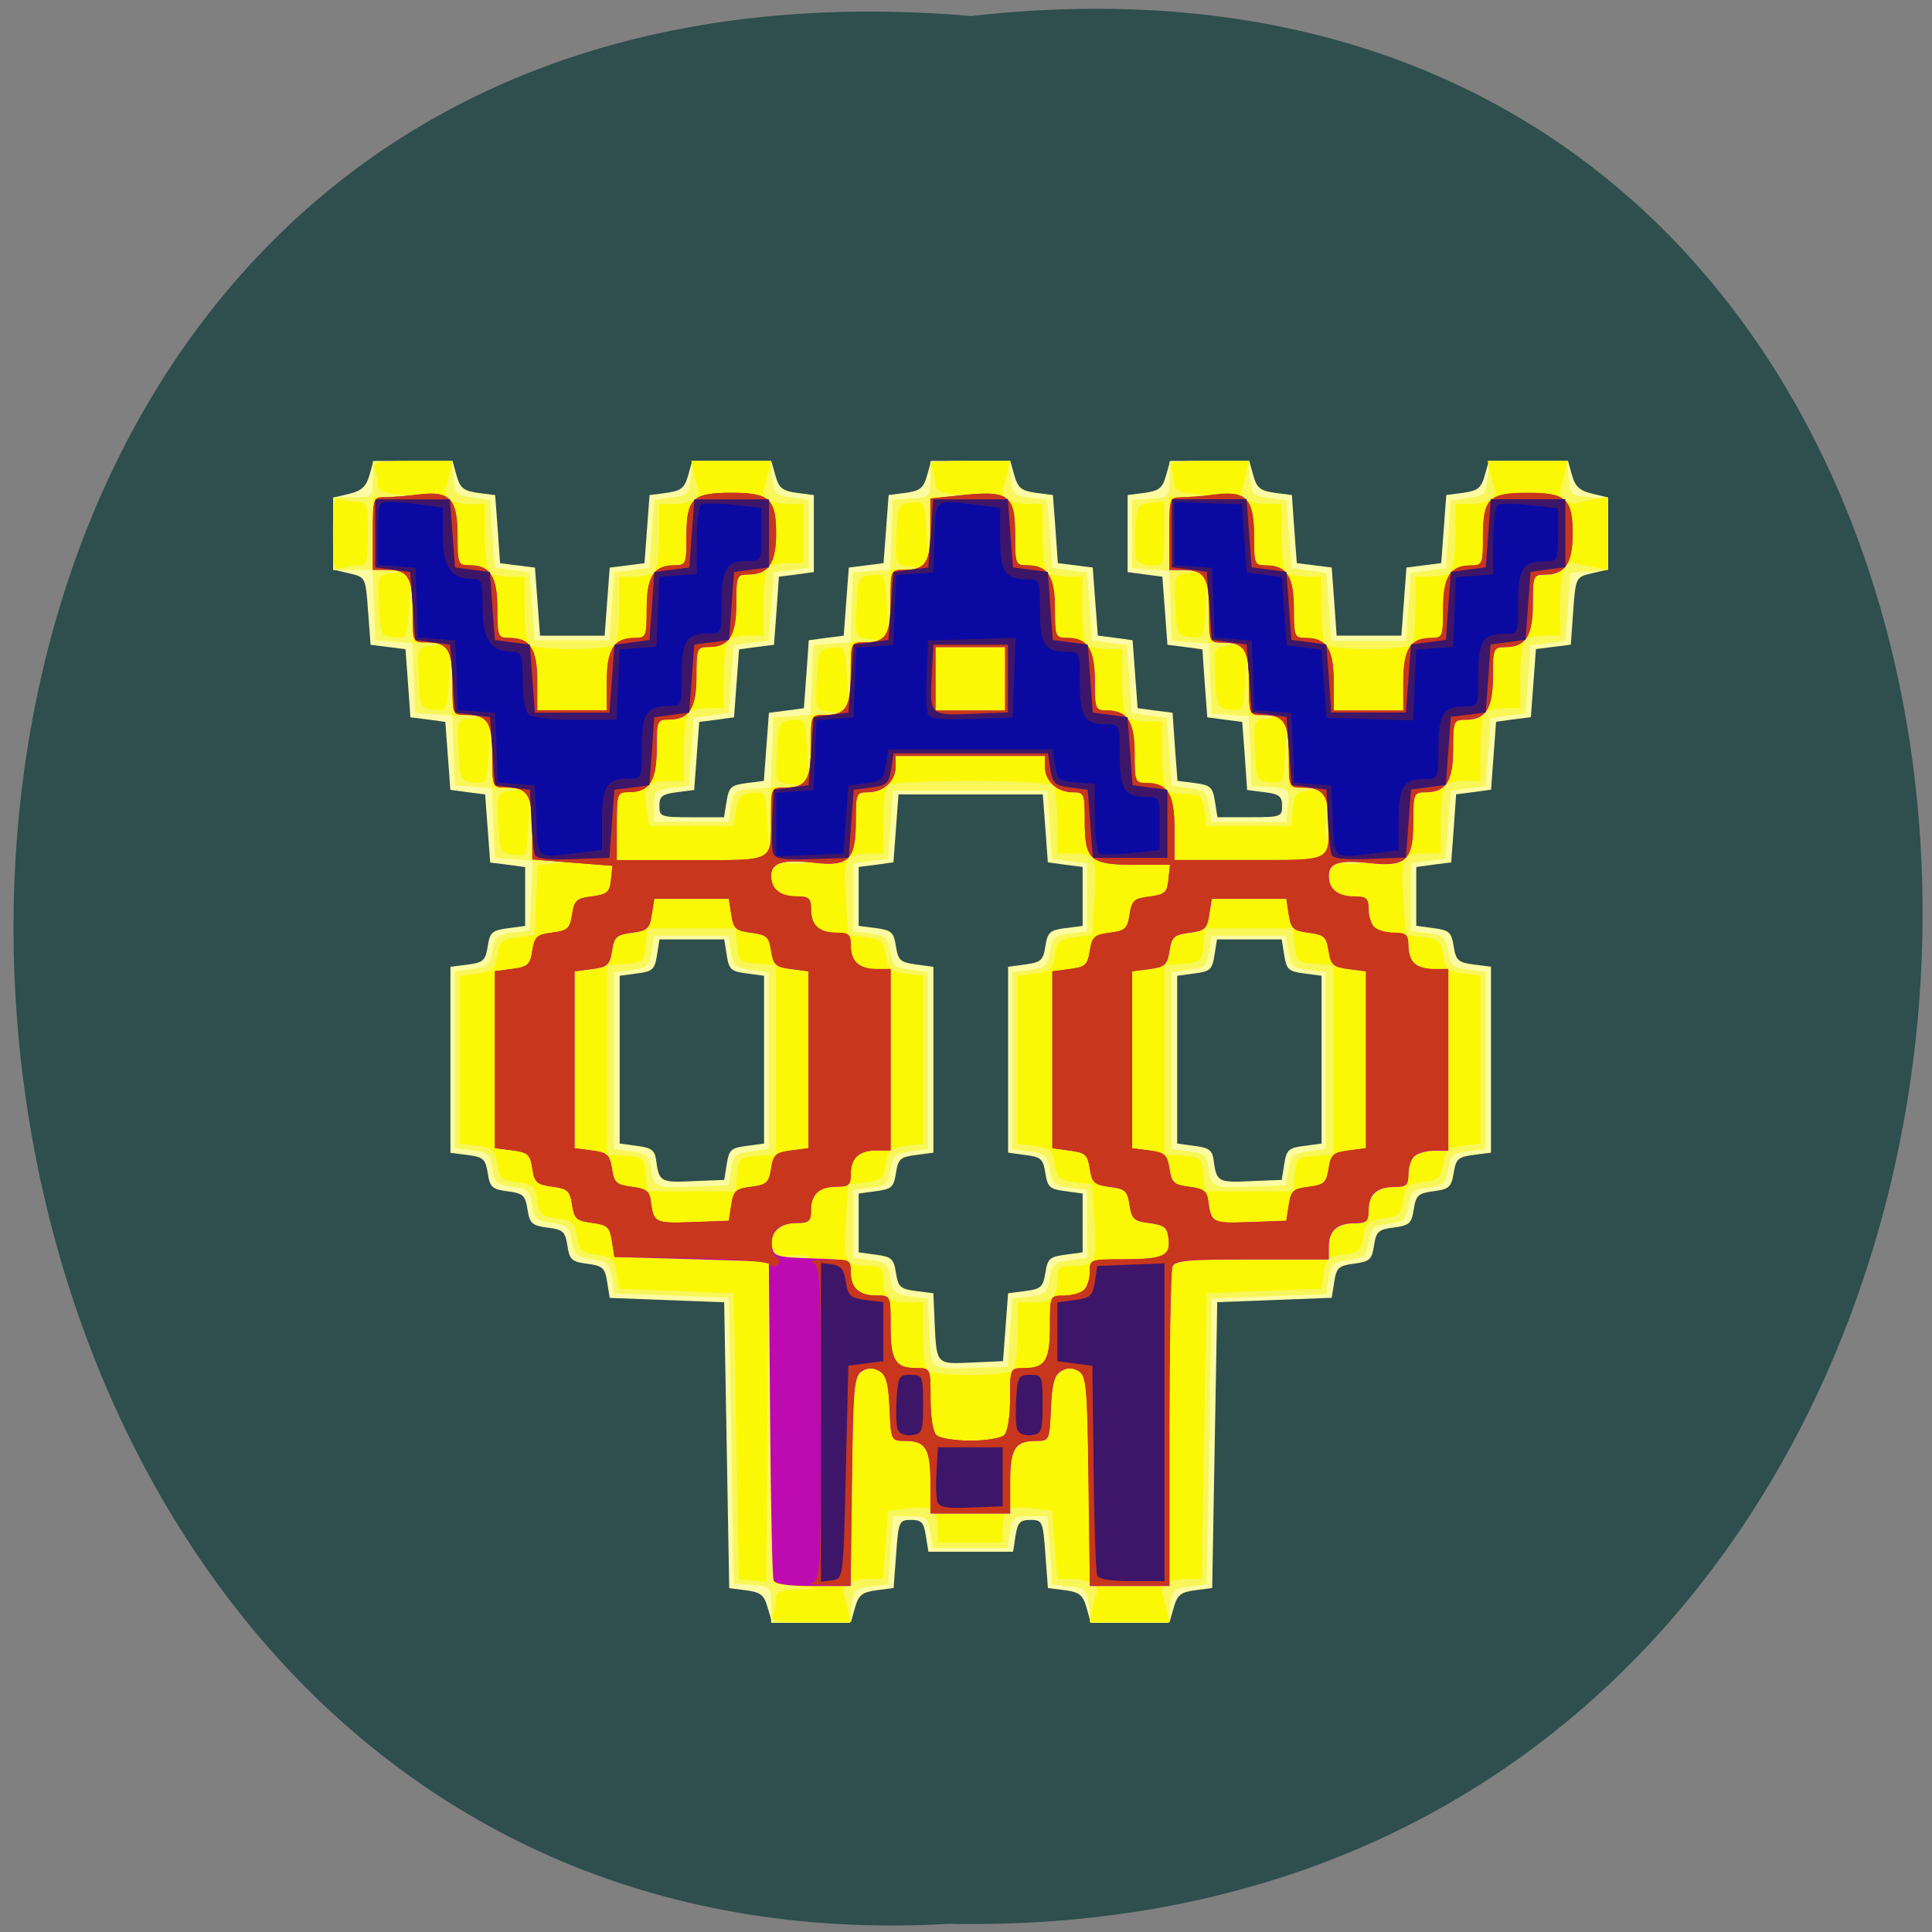 <svg xmlns="http://www.w3.org/2000/svg" viewBox="0 0 48 48"><rect x="0" y="0" width="48" height="48" fill="#808080" stroke="none"/><path d="m 24.13 0.398 c 31.828 -3.605 31.387 48.01 -0.566 47.4 c -29.715 1.703 -32.398 -50.21 0.566 -47.4" fill="#2f4e4e"/><path d="m 19.07 39.934 c -0.086 -0.305 -0.172 -0.375 -0.527 -0.422 l -0.426 -0.055 l -0.125 -7.102 l -2.844 -0.109 l -0.063 -0.395 c -0.055 -0.352 -0.109 -0.402 -0.496 -0.453 c -0.383 -0.051 -0.438 -0.098 -0.492 -0.449 c -0.055 -0.352 -0.109 -0.402 -0.496 -0.449 c -0.383 -0.051 -0.441 -0.102 -0.496 -0.453 c -0.055 -0.352 -0.109 -0.398 -0.492 -0.449 c -0.387 -0.051 -0.441 -0.102 -0.496 -0.453 c -0.055 -0.348 -0.109 -0.398 -0.496 -0.449 l -0.43 -0.055 v -4.621 l 0.43 -0.055 c 0.387 -0.051 0.441 -0.102 0.496 -0.453 c 0.055 -0.352 0.109 -0.398 0.496 -0.449 l 0.434 -0.059 v -1.461 l -0.434 -0.059 l -0.434 -0.055 l -0.063 -0.844 l -0.063 -0.848 l -0.434 -0.055 l -0.43 -0.059 l -0.125 -1.688 l -0.434 -0.059 l -0.434 -0.055 l -0.059 -0.844 l -0.063 -0.848 l -0.867 -0.109 l -0.063 -0.84 c -0.059 -0.836 -0.063 -0.84 -0.461 -0.934 l -0.402 -0.094 v -1.789 l 0.395 -0.094 c 0.305 -0.074 0.418 -0.176 0.5 -0.453 l 0.102 -0.363 h 1.965 l 0.102 0.367 c 0.086 0.309 0.176 0.375 0.531 0.426 l 0.426 0.055 l 0.063 0.844 l 0.059 0.848 l 0.867 0.109 l 0.063 0.848 l 0.063 0.844 h 1.605 l 0.063 -0.844 l 0.063 -0.848 l 0.434 -0.055 l 0.43 -0.055 l 0.063 -0.848 l 0.063 -0.844 l 0.426 -0.055 c 0.355 -0.051 0.441 -0.117 0.531 -0.426 l 0.102 -0.367 h 1.965 l 0.105 0.367 c 0.086 0.309 0.172 0.375 0.527 0.426 l 0.426 0.055 v 1.914 l -0.434 0.059 l -0.434 0.055 l -0.059 0.844 l -0.063 0.848 l -0.434 0.055 l -0.434 0.059 l -0.125 1.688 l -0.43 0.059 l -0.434 0.055 l -0.063 0.844 l -0.063 0.848 l -0.434 0.055 c -0.363 0.047 -0.43 0.102 -0.43 0.336 c 0 0.273 0.027 0.285 0.801 0.285 h 0.805 l 0.063 -0.395 c 0.055 -0.352 0.109 -0.402 0.496 -0.453 l 0.43 -0.055 l 0.063 -0.844 l 0.063 -0.848 l 0.434 -0.055 l 0.434 -0.059 l 0.063 -0.844 l 0.059 -0.844 l 0.434 -0.059 l 0.434 -0.055 l 0.063 -0.844 l 0.063 -0.848 l 0.43 -0.055 l 0.434 -0.055 l 0.063 -0.848 l 0.063 -0.844 l 0.426 -0.055 c 0.355 -0.051 0.441 -0.117 0.527 -0.426 l 0.105 -0.367 h 1.965 l 0.102 0.367 c 0.09 0.309 0.176 0.375 0.531 0.426 l 0.426 0.055 l 0.063 0.844 l 0.059 0.848 l 0.867 0.109 l 0.063 0.848 l 0.063 0.844 l 0.434 0.055 l 0.43 0.059 l 0.125 1.688 l 0.434 0.059 l 0.434 0.055 l 0.059 0.848 l 0.063 0.844 l 0.434 0.055 c 0.387 0.051 0.441 0.102 0.496 0.453 l 0.063 0.395 h 0.801 c 0.777 0 0.805 -0.012 0.805 -0.285 c 0 -0.234 -0.07 -0.289 -0.434 -0.336 l -0.434 -0.055 l -0.059 -0.848 l -0.063 -0.844 l -0.434 -0.055 l -0.434 -0.059 l -0.063 -0.844 l -0.059 -0.844 l -0.434 -0.059 l -0.434 -0.055 l -0.063 -0.848 l -0.063 -0.844 l -0.434 -0.055 l -0.43 -0.059 v -1.914 l 0.426 -0.055 c 0.355 -0.051 0.441 -0.117 0.527 -0.426 l 0.105 -0.367 h 1.965 l 0.102 0.367 c 0.086 0.309 0.176 0.375 0.531 0.426 l 0.426 0.055 l 0.059 0.844 l 0.063 0.848 l 0.867 0.109 l 0.063 0.848 l 0.059 0.844 h 1.609 l 0.063 -0.844 l 0.063 -0.848 l 0.43 -0.055 l 0.434 -0.055 l 0.063 -0.848 l 0.063 -0.844 l 0.426 -0.055 c 0.355 -0.051 0.441 -0.117 0.527 -0.426 l 0.105 -0.367 h 1.965 l 0.102 0.363 c 0.078 0.277 0.195 0.379 0.5 0.453 l 0.395 0.094 v 1.789 l -0.402 0.094 c -0.398 0.094 -0.402 0.098 -0.465 0.934 l -0.059 0.84 l -0.867 0.109 l -0.063 0.848 l -0.063 0.844 l -0.434 0.055 l -0.43 0.059 l -0.125 1.688 l -0.434 0.059 l -0.434 0.055 l -0.059 0.848 l -0.063 0.844 l -0.434 0.055 l -0.434 0.059 v 1.461 l 0.434 0.059 c 0.383 0.051 0.438 0.098 0.496 0.449 c 0.055 0.352 0.109 0.402 0.492 0.453 l 0.434 0.055 v 4.621 l -0.434 0.055 c -0.383 0.051 -0.438 0.102 -0.492 0.449 c -0.059 0.352 -0.113 0.402 -0.496 0.453 c -0.387 0.051 -0.441 0.098 -0.496 0.449 c -0.055 0.352 -0.109 0.402 -0.492 0.453 c -0.387 0.047 -0.441 0.098 -0.496 0.449 c -0.055 0.352 -0.109 0.398 -0.496 0.449 c -0.383 0.051 -0.438 0.102 -0.492 0.453 l -0.063 0.395 l -2.844 0.109 l -0.125 7.102 l -0.426 0.055 c -0.355 0.047 -0.441 0.117 -0.527 0.422 l -0.105 0.367 h -1.965 l -0.102 -0.367 c -0.09 -0.305 -0.176 -0.375 -0.531 -0.422 l -0.426 -0.055 l -0.063 -0.848 c -0.059 -0.809 -0.074 -0.844 -0.371 -0.844 c -0.258 0 -0.316 0.063 -0.371 0.395 l -0.059 0.395 h -2.105 l -0.063 -0.395 c -0.051 -0.332 -0.109 -0.395 -0.367 -0.395 c -0.297 0 -0.313 0.035 -0.371 0.844 l -0.063 0.848 l -0.426 0.055 c -0.355 0.047 -0.441 0.117 -0.531 0.422 l -0.102 0.367 h -1.965 m 5.805 -7.324 l 0.063 -0.844 l 0.43 -0.055 c 0.387 -0.051 0.441 -0.102 0.496 -0.453 c 0.055 -0.352 0.109 -0.398 0.496 -0.449 l 0.43 -0.059 v -1.461 l -0.43 -0.059 c -0.387 -0.051 -0.441 -0.098 -0.496 -0.449 c -0.055 -0.352 -0.109 -0.402 -0.496 -0.449 l -0.43 -0.059 v -4.617 l 0.43 -0.059 c 0.387 -0.051 0.441 -0.102 0.496 -0.449 c 0.055 -0.352 0.109 -0.402 0.496 -0.453 l 0.43 -0.055 v -1.465 l -0.43 -0.055 l -0.434 -0.059 l -0.125 -1.688 h -3.586 l -0.125 1.688 l -0.434 0.059 l -0.43 0.055 v 1.465 l 0.43 0.055 c 0.387 0.051 0.441 0.102 0.496 0.453 c 0.055 0.348 0.109 0.398 0.496 0.449 l 0.434 0.059 v 4.617 l -0.434 0.059 c -0.387 0.047 -0.441 0.098 -0.496 0.449 c -0.055 0.352 -0.109 0.398 -0.496 0.449 l -0.43 0.059 v 1.461 l 0.43 0.059 c 0.387 0.051 0.441 0.098 0.496 0.449 c 0.055 0.352 0.109 0.402 0.496 0.453 l 0.434 0.055 l 0.031 0.73 c 0.051 1.051 0.031 1.031 0.922 0.992 l 0.777 -0.035 m -6.863 -4.898 c 0.055 -0.352 0.109 -0.402 0.492 -0.449 l 0.434 -0.059 v -4.168 l -0.434 -0.059 c -0.383 -0.047 -0.438 -0.098 -0.492 -0.449 l -0.063 -0.395 h -1.609 l -0.063 0.395 c -0.055 0.352 -0.109 0.402 -0.492 0.449 l -0.434 0.059 v 4.168 l 0.434 0.059 c 0.348 0.043 0.438 0.109 0.469 0.336 c 0.074 0.559 0.105 0.578 0.922 0.539 l 0.773 -0.031 m 13.914 -0.395 c 0.055 -0.352 0.109 -0.402 0.492 -0.449 l 0.434 -0.059 v -4.168 l -0.434 -0.059 c -0.383 -0.047 -0.438 -0.098 -0.492 -0.449 l -0.063 -0.395 h -1.609 l -0.063 0.395 c -0.055 0.352 -0.109 0.402 -0.492 0.449 l -0.434 0.059 v 4.168 l 0.434 0.059 c 0.348 0.043 0.438 0.109 0.469 0.336 c 0.074 0.559 0.105 0.578 0.922 0.539 l 0.773 -0.031" fill="#fcfba3"/><path d="m 19.16 39.855 c 0 -0.43 -0.016 -0.445 -0.465 -0.477 l -0.465 -0.035 l -0.059 -3.551 l -0.063 -3.551 l -2.844 -0.109 l -0.063 -0.395 c -0.055 -0.352 -0.109 -0.402 -0.496 -0.453 c -0.383 -0.051 -0.441 -0.098 -0.496 -0.449 c -0.055 -0.352 -0.109 -0.402 -0.492 -0.449 c -0.387 -0.051 -0.441 -0.102 -0.496 -0.453 c -0.055 -0.352 -0.109 -0.398 -0.496 -0.449 c -0.383 -0.051 -0.438 -0.102 -0.492 -0.453 c -0.055 -0.348 -0.109 -0.398 -0.496 -0.449 l -0.434 -0.055 v -4.395 l 0.434 -0.059 c 0.387 -0.051 0.441 -0.098 0.496 -0.449 c 0.055 -0.352 0.109 -0.402 0.492 -0.453 l 0.434 -0.055 l 0.039 -0.867 l 0.035 -0.863 l -0.938 -0.07 l -0.039 -0.867 l -0.035 -0.867 l -0.457 -0.035 l -0.461 -0.035 l -0.07 -1.734 l -0.457 -0.035 l -0.461 -0.031 l -0.07 -1.734 l -0.461 -0.035 l -0.457 -0.035 l -0.035 -0.875 l -0.039 -0.871 h -0.977 v -1.805 h 0.492 c 0.496 0 0.496 0 0.496 -0.449 v -0.449 h 1.965 l 0.039 0.422 c 0.035 0.387 0.07 0.426 0.469 0.477 l 0.434 0.059 l 0.125 1.688 l 0.43 0.059 l 0.434 0.055 l 0.063 0.848 l 0.063 0.844 h 1.855 l 0.063 -0.844 l 0.063 -0.848 l 0.43 -0.055 l 0.434 -0.059 l 0.125 -1.688 l 0.434 -0.059 c 0.395 -0.051 0.434 -0.09 0.469 -0.477 l 0.039 -0.422 h 1.949 l 0.039 0.422 c 0.035 0.387 0.074 0.426 0.469 0.477 l 0.434 0.059 v 1.688 l -0.434 0.059 l -0.43 0.055 l -0.063 0.848 l -0.063 0.844 l -0.434 0.055 l -0.434 0.059 l -0.063 0.844 l -0.059 0.844 l -0.434 0.059 l -0.434 0.055 l -0.063 0.844 l -0.063 0.848 l -0.43 0.055 c -0.402 0.051 -0.434 0.086 -0.434 0.449 v 0.395 h 1.855 l 0.059 -0.395 c 0.059 -0.359 0.102 -0.395 0.523 -0.426 l 0.457 -0.035 l 0.035 -0.867 l 0.039 -0.867 l 0.914 -0.07 l 0.039 -0.867 l 0.035 -0.867 l 0.457 -0.031 l 0.461 -0.035 l 0.07 -1.734 l 0.461 -0.035 l 0.457 -0.035 l 0.07 -1.734 l 0.465 -0.035 c 0.453 -0.031 0.465 -0.047 0.465 -0.477 v -0.445 h 1.965 l 0.035 0.422 c 0.035 0.391 0.074 0.43 0.473 0.48 l 0.434 0.055 l 0.063 0.848 l 0.059 0.844 l 0.434 0.055 l 0.434 0.059 l 0.125 1.688 l 0.434 0.059 l 0.43 0.055 l 0.063 0.848 l 0.063 0.844 l 0.434 0.055 l 0.434 0.059 l 0.059 0.844 l 0.063 0.844 l 0.434 0.059 c 0.387 0.051 0.441 0.098 0.496 0.449 l 0.063 0.395 h 1.852 l 0.039 -0.414 c 0.039 -0.406 0.027 -0.418 -0.434 -0.453 l -0.469 -0.035 l -0.035 -0.867 l -0.039 -0.863 l -0.914 -0.07 l -0.039 -0.867 l -0.035 -0.867 l -0.457 -0.035 l -0.461 -0.035 l -0.07 -1.734 l -0.461 -0.031 l -0.457 -0.035 v -1.691 l 0.465 -0.035 c 0.449 -0.035 0.461 -0.047 0.461 -0.477 v -0.445 h 1.965 l 0.039 0.422 c 0.035 0.391 0.074 0.426 0.473 0.48 l 0.43 0.055 l 0.063 0.844 l 0.063 0.848 l 0.434 0.055 l 0.434 0.059 l 0.063 0.844 l 0.059 0.844 h 1.855 l 0.125 -1.688 l 0.434 -0.059 l 0.434 -0.055 l 0.059 -0.848 l 0.063 -0.844 l 0.434 -0.055 c 0.398 -0.055 0.438 -0.09 0.473 -0.48 l 0.035 -0.422 h 1.949 l 0.039 0.422 c 0.035 0.398 0.063 0.426 0.504 0.457 l 0.461 0.035 v 1.777 l -0.461 0.035 l -0.465 0.035 l -0.125 1.688 l -0.43 0.059 l -0.434 0.055 l -0.063 0.844 l -0.063 0.848 l -0.434 0.055 l -0.434 0.059 l -0.059 0.844 l -0.063 0.844 l -0.434 0.059 l -0.434 0.055 l -0.063 0.844 l -0.063 0.848 l -0.43 0.055 l -0.434 0.055 v 1.691 l 0.434 0.055 c 0.383 0.051 0.438 0.102 0.492 0.453 c 0.055 0.352 0.109 0.398 0.496 0.449 l 0.434 0.059 v 4.395 l -0.434 0.055 c -0.387 0.051 -0.441 0.102 -0.496 0.449 c -0.055 0.352 -0.109 0.402 -0.492 0.453 c -0.387 0.051 -0.441 0.098 -0.496 0.449 c -0.055 0.352 -0.109 0.402 -0.496 0.449 c -0.383 0.051 -0.438 0.102 -0.492 0.453 c -0.055 0.352 -0.109 0.398 -0.496 0.449 c -0.383 0.051 -0.438 0.102 -0.496 0.453 l -0.059 0.395 l -1.422 0.055 l -1.426 0.055 l -0.059 3.551 l -0.063 3.551 l -0.434 0.055 c -0.398 0.051 -0.438 0.09 -0.473 0.48 l -0.035 0.422 h -1.949 l -0.039 -0.422 c -0.035 -0.391 -0.074 -0.43 -0.473 -0.48 l -0.434 -0.055 l -0.059 -0.848 l -0.063 -0.844 h -0.434 c -0.398 0 -0.438 0.031 -0.496 0.395 l -0.059 0.395 h -1.855 l -0.063 -0.395 c -0.059 -0.363 -0.094 -0.395 -0.496 -0.395 h -0.434 l -0.059 0.844 l -0.063 0.848 l -0.434 0.055 c -0.398 0.051 -0.438 0.09 -0.473 0.48 l -0.039 0.422 h -1.961 v -0.445 m 5.934 -6.762 l 0.063 -0.848 l 0.434 -0.055 c 0.383 -0.051 0.438 -0.102 0.496 -0.449 c 0.055 -0.352 0.109 -0.402 0.492 -0.453 l 0.434 -0.055 v -1.691 l -0.434 -0.055 c -0.383 -0.051 -0.438 -0.102 -0.492 -0.453 c -0.059 -0.348 -0.113 -0.398 -0.496 -0.449 l -0.434 -0.055 v -4.395 l 0.434 -0.059 c 0.383 -0.051 0.438 -0.098 0.496 -0.449 c 0.055 -0.352 0.109 -0.402 0.492 -0.453 l 0.434 -0.055 v -1.691 l -0.867 -0.109 l -0.059 -0.848 l -0.063 -0.844 h -3.836 l -0.059 0.844 l -0.063 0.848 l -0.867 0.109 v 1.691 l 0.434 0.055 c 0.387 0.051 0.441 0.102 0.496 0.453 c 0.055 0.352 0.109 0.398 0.492 0.449 l 0.434 0.059 v 4.395 l -0.434 0.055 c -0.383 0.051 -0.438 0.102 -0.492 0.449 c -0.055 0.352 -0.109 0.402 -0.496 0.453 l -0.434 0.055 v 1.691 l 0.434 0.055 c 0.387 0.051 0.441 0.102 0.496 0.453 c 0.055 0.348 0.109 0.398 0.492 0.449 l 0.434 0.055 l 0.035 0.734 c 0.047 1.059 0.016 1.027 1.047 0.988 l 0.898 -0.031 m -6.867 -4.902 c 0.055 -0.348 0.109 -0.398 0.496 -0.449 l 0.434 -0.059 v -4.391 l -0.434 -0.059 c -0.387 -0.051 -0.441 -0.102 -0.496 -0.449 l -0.063 -0.395 h -1.852 l -0.063 0.395 c -0.055 0.348 -0.109 0.398 -0.496 0.449 l -0.434 0.059 v 4.391 l 0.434 0.059 c 0.348 0.047 0.441 0.109 0.469 0.336 c 0.074 0.566 0.098 0.578 1.043 0.543 l 0.898 -0.035 m 13.914 -0.395 c 0.055 -0.348 0.109 -0.398 0.496 -0.449 l 0.434 -0.059 v -4.391 l -0.434 -0.059 c -0.387 -0.051 -0.441 -0.102 -0.496 -0.449 l -0.063 -0.395 h -1.852 l -0.063 0.395 c -0.055 0.348 -0.109 0.398 -0.496 0.449 l -0.434 0.059 v 4.391 l 0.434 0.059 c 0.348 0.047 0.441 0.109 0.469 0.336 c 0.074 0.566 0.098 0.578 1.043 0.543 l 0.898 -0.035" fill="#f9f659"/><path d="m 19.211 40.12 c 0.043 -0.098 0.074 -0.273 0.074 -0.395 c 0 -0.176 0.098 -0.219 0.527 -0.234 l 0.523 -0.016 l -0.555 -0.066 l -0.559 -0.066 l -0.063 -4 l -0.063 -4 l -0.031 3.98 l -0.027 3.98 l -0.34 -0.035 l -0.34 -0.039 l -0.063 -3.547 l -0.063 -3.551 l -1.422 -0.055 l -1.422 -0.059 l -0.063 -0.391 c -0.055 -0.352 -0.109 -0.402 -0.492 -0.453 c -0.387 -0.051 -0.441 -0.102 -0.496 -0.449 c -0.055 -0.352 -0.109 -0.402 -0.496 -0.453 c -0.383 -0.047 -0.438 -0.098 -0.492 -0.449 c -0.055 -0.352 -0.113 -0.402 -0.496 -0.449 c -0.387 -0.051 -0.441 -0.102 -0.496 -0.453 c -0.055 -0.348 -0.109 -0.398 -0.492 -0.449 l -0.434 -0.059 v -4.168 l 0.434 -0.055 c 0.383 -0.051 0.438 -0.102 0.492 -0.453 c 0.055 -0.348 0.109 -0.398 0.496 -0.449 l 0.434 -0.055 l 0.07 -1.734 l 0.398 -0.043 c 0.383 -0.047 0.383 -0.047 -0.066 -0.066 l -0.465 -0.016 l -0.047 -1.633 l -0.047 0.766 c -0.043 0.758 -0.047 0.766 -0.375 0.73 c -0.324 -0.031 -0.336 -0.063 -0.371 -0.785 c -0.035 -0.75 -0.035 -0.754 0.309 -0.801 c 0.328 -0.047 0.324 -0.047 -0.055 -0.066 l -0.402 -0.016 l -0.027 -0.816 l -0.023 -0.816 l -0.043 0.766 c -0.043 0.762 -0.047 0.77 -0.379 0.734 c -0.32 -0.035 -0.336 -0.063 -0.367 -0.789 c -0.039 -0.746 -0.035 -0.754 0.309 -0.801 c 0.328 -0.043 0.324 -0.047 -0.059 -0.063 l -0.402 -0.016 l -0.023 -0.816 l -0.023 -0.82 l -0.043 0.77 c -0.043 0.758 -0.047 0.766 -0.379 0.73 c -0.32 -0.031 -0.336 -0.063 -0.371 -0.785 c -0.035 -0.75 -0.031 -0.754 0.309 -0.801 c 0.328 -0.047 0.328 -0.051 -0.055 -0.066 l -0.402 -0.016 l -0.047 -1.633 l -0.047 0.766 c -0.043 0.762 -0.047 0.77 -0.375 0.734 c -0.324 -0.035 -0.336 -0.063 -0.371 -0.789 c -0.035 -0.746 -0.035 -0.754 0.309 -0.801 c 0.328 -0.043 0.324 -0.047 -0.055 -0.063 l -0.402 -0.02 v -1.801 l 0.523 -0.02 l 0.527 -0.02 l -0.465 -0.043 c -0.352 -0.035 -0.465 -0.094 -0.465 -0.254 c 0 -0.113 -0.031 -0.289 -0.074 -0.387 c -0.063 -0.152 0.066 -0.18 0.93 -0.18 h 1 l -0.074 0.313 c -0.039 0.168 -0.09 0.359 -0.109 0.422 c -0.059 0.184 0.219 0.336 0.613 0.336 h 0.371 v 0.805 c 0 0.441 0.055 0.848 0.125 0.902 c 0.066 0.051 0.289 0.098 0.492 0.098 h 0.371 v 0.789 c 0 0.434 0.051 0.84 0.109 0.898 c 0.059 0.063 0.539 0.113 1.066 0.113 c 0.527 0 1.01 -0.051 1.066 -0.113 c 0.059 -0.059 0.109 -0.465 0.109 -0.898 v -0.789 h 0.371 c 0.203 0 0.426 -0.047 0.492 -0.098 c 0.07 -0.055 0.125 -0.461 0.125 -0.902 v -0.805 h 0.371 c 0.395 0 0.672 -0.152 0.613 -0.336 c -0.02 -0.063 -0.07 -0.254 -0.109 -0.422 l -0.074 -0.313 h 1.988 l -0.078 0.313 c -0.039 0.168 -0.09 0.359 -0.109 0.422 c -0.059 0.184 0.219 0.336 0.613 0.336 h 0.371 v 1.465 h -0.371 c -0.203 0 -0.426 0.043 -0.492 0.098 c -0.07 0.055 -0.125 0.461 -0.125 0.902 v 0.801 h -0.371 c -0.203 0 -0.426 0.047 -0.496 0.102 c -0.066 0.055 -0.121 0.457 -0.121 0.898 v 0.805 h -0.371 c -0.207 0 -0.43 0.043 -0.496 0.098 c -0.066 0.055 -0.125 0.461 -0.125 0.902 v 0.805 h -0.371 c -0.523 0 -0.637 0.137 -0.563 0.664 l 0.07 0.461 h 2.102 l 0.063 -0.395 c 0.051 -0.328 0.117 -0.398 0.395 -0.43 c 0.332 -0.035 0.336 -0.027 0.379 0.73 l 0.043 0.77 l 0.047 -1.633 l 0.402 -0.02 c 0.383 -0.016 0.387 -0.02 0.059 -0.063 c -0.344 -0.047 -0.348 -0.055 -0.309 -0.801 c 0.035 -0.723 0.047 -0.754 0.371 -0.789 c 0.328 -0.031 0.332 -0.023 0.375 0.734 l 0.043 0.766 l 0.027 -0.816 l 0.023 -0.816 l 0.402 -0.016 c 0.379 -0.016 0.383 -0.02 0.055 -0.066 c -0.344 -0.047 -0.344 -0.051 -0.309 -0.797 c 0.035 -0.727 0.047 -0.754 0.371 -0.789 c 0.332 -0.035 0.336 -0.027 0.379 0.73 l 0.043 0.77 l 0.047 -1.633 l 0.402 -0.02 c 0.383 -0.016 0.387 -0.02 0.055 -0.063 c -0.34 -0.047 -0.344 -0.055 -0.309 -0.801 c 0.035 -0.723 0.051 -0.754 0.371 -0.789 c 0.332 -0.035 0.336 -0.027 0.379 0.734 l 0.043 0.766 l 0.047 -1.633 l 0.402 -0.016 c 0.383 -0.016 0.387 -0.02 0.059 -0.066 c -0.344 -0.047 -0.348 -0.051 -0.309 -0.801 c 0.035 -0.723 0.047 -0.754 0.367 -0.785 c 0.332 -0.035 0.336 -0.027 0.379 0.73 l 0.043 0.77 l 0.027 -0.816 l 0.023 -0.82 l 0.461 -0.016 c 0.457 -0.02 0.461 -0.02 0.063 -0.063 c -0.289 -0.035 -0.402 -0.105 -0.402 -0.258 c 0 -0.113 -0.031 -0.289 -0.074 -0.387 c -0.063 -0.152 0.066 -0.176 0.93 -0.176 h 1.01 l -0.078 0.309 c -0.039 0.172 -0.09 0.359 -0.109 0.422 c -0.059 0.188 0.219 0.34 0.613 0.34 h 0.371 v 0.801 c 0 0.441 0.055 0.848 0.125 0.902 c 0.066 0.055 0.289 0.098 0.492 0.098 h 0.371 v 0.805 c 0 0.441 0.059 0.848 0.125 0.902 c 0.066 0.051 0.289 0.098 0.496 0.098 h 0.371 v 0.801 c 0 0.441 0.055 0.848 0.121 0.902 c 0.07 0.055 0.293 0.098 0.496 0.098 h 0.371 v 0.805 c 0 0.441 0.055 0.848 0.125 0.902 c 0.066 0.051 0.289 0.098 0.492 0.098 c 0.332 0 0.379 0.043 0.434 0.395 l 0.063 0.395 h 2.102 l 0.039 -0.418 c 0.031 -0.352 0.086 -0.422 0.371 -0.461 c 0.301 -0.043 0.293 -0.047 -0.07 -0.063 l -0.402 -0.016 l -0.023 -0.82 l -0.023 -0.816 l -0.043 0.77 c -0.043 0.758 -0.047 0.766 -0.379 0.73 c -0.32 -0.031 -0.336 -0.063 -0.371 -0.785 c -0.035 -0.75 -0.035 -0.754 0.309 -0.801 c 0.328 -0.047 0.328 -0.051 -0.055 -0.066 l -0.402 -0.016 l -0.047 -1.633 l -0.047 0.766 c -0.043 0.762 -0.047 0.77 -0.375 0.734 c -0.324 -0.035 -0.336 -0.066 -0.371 -0.789 c -0.035 -0.746 -0.035 -0.754 0.309 -0.801 c 0.328 -0.043 0.324 -0.047 -0.059 -0.063 l -0.398 -0.02 l -0.027 -0.816 l -0.023 -0.816 l -0.043 0.77 c -0.043 0.758 -0.047 0.766 -0.379 0.73 c -0.32 -0.035 -0.336 -0.063 -0.371 -0.789 c -0.035 -0.746 -0.031 -0.75 0.313 -0.797 c 0.328 -0.047 0.324 -0.051 -0.059 -0.066 l -0.402 -0.016 v -1.805 l 0.527 -0.016 l 0.523 -0.02 l -0.461 -0.047 c -0.352 -0.031 -0.465 -0.094 -0.465 -0.254 c 0 -0.113 -0.035 -0.289 -0.074 -0.387 c -0.066 -0.152 0.063 -0.176 0.93 -0.176 h 1 l -0.074 0.309 c -0.043 0.172 -0.09 0.359 -0.109 0.422 c -0.059 0.188 0.215 0.34 0.613 0.34 h 0.371 v 0.801 c 0 0.441 0.055 0.848 0.121 0.902 c 0.07 0.055 0.293 0.098 0.496 0.098 h 0.371 v 0.789 c 0 0.434 0.047 0.84 0.109 0.902 c 0.059 0.063 0.539 0.113 1.066 0.113 c 0.523 0 1 -0.051 1.066 -0.113 c 0.059 -0.063 0.105 -0.469 0.105 -0.902 v -0.789 h 0.371 c 0.207 0 0.43 -0.043 0.496 -0.098 c 0.066 -0.055 0.125 -0.461 0.125 -0.902 v -0.801 h 0.371 c 0.395 0 0.672 -0.152 0.613 -0.34 c -0.02 -0.063 -0.07 -0.25 -0.113 -0.422 l -0.074 -0.309 h 1.977 l -0.074 0.367 c -0.043 0.199 -0.094 0.383 -0.113 0.406 c -0.07 0.074 0.254 0.324 0.379 0.293 c 0.07 -0.02 0.277 -0.066 0.465 -0.102 l 0.34 -0.07 v 1.813 l -0.34 -0.066 c -0.188 -0.039 -0.395 -0.082 -0.465 -0.102 c -0.254 -0.066 -0.367 0.242 -0.367 1.01 v 0.789 h -0.371 c -0.207 0 -0.43 0.047 -0.496 0.098 c -0.066 0.055 -0.125 0.461 -0.125 0.902 v 0.805 h -0.371 c -0.203 0 -0.426 0.043 -0.492 0.098 c -0.07 0.055 -0.125 0.461 -0.125 0.902 v 0.801 h -0.371 c -0.203 0 -0.426 0.047 -0.496 0.098 c -0.066 0.055 -0.121 0.461 -0.121 0.902 v 0.805 h -0.371 c -0.57 0 -0.625 0.109 -0.559 1.113 l 0.063 0.914 l 0.434 0.055 c 0.387 0.051 0.441 0.102 0.496 0.453 c 0.055 0.348 0.109 0.398 0.492 0.449 l 0.434 0.055 v 4.172 l -0.434 0.055 c -0.383 0.051 -0.438 0.102 -0.492 0.449 c -0.055 0.352 -0.109 0.402 -0.496 0.453 c -0.383 0.051 -0.441 0.102 -0.496 0.449 c -0.055 0.352 -0.109 0.402 -0.492 0.453 c -0.387 0.047 -0.441 0.098 -0.496 0.449 c -0.055 0.352 -0.109 0.402 -0.496 0.449 c -0.383 0.051 -0.438 0.102 -0.492 0.453 l -0.063 0.395 l -1.422 0.055 l -1.422 0.059 l -0.063 3.547 l -0.063 3.551 h -0.371 c -0.395 0 -0.672 0.152 -0.613 0.336 c 0.02 0.063 0.07 0.254 0.113 0.422 l 0.074 0.313 h -1.988 l 0.074 -0.313 c 0.039 -0.168 0.09 -0.359 0.109 -0.422 c 0.059 -0.184 -0.219 -0.336 -0.613 -0.336 h -0.371 l -0.063 -0.848 l -0.063 -0.844 l -0.504 -0.063 c -0.578 -0.07 -0.73 0.035 -0.73 0.512 v 0.34 h -1.609 v -0.34 c 0 -0.477 -0.148 -0.582 -0.73 -0.512 l -0.504 0.063 l -0.063 0.844 l -0.063 0.848 h -0.371 c -0.395 0 -0.672 0.152 -0.613 0.336 c 0.02 0.063 0.07 0.254 0.109 0.422 l 0.074 0.313 h -1 c -0.863 0 -0.992 -0.027 -0.93 -0.18 m 5.965 -6.07 c 0.059 -0.063 0.109 -0.469 0.109 -0.902 v -0.789 h 0.371 c 0.48 0 0.617 -0.121 0.617 -0.551 c 0 -0.313 0.039 -0.352 0.371 -0.352 c 0.57 0 0.625 -0.109 0.555 -1.109 l -0.059 -0.918 l -0.434 -0.055 c -0.387 -0.051 -0.441 -0.102 -0.496 -0.449 c -0.055 -0.352 -0.109 -0.402 -0.496 -0.453 l -0.43 -0.055 v -4.172 l 0.43 -0.055 c 0.387 -0.051 0.441 -0.102 0.496 -0.449 c 0.055 -0.352 0.109 -0.402 0.496 -0.453 l 0.434 -0.055 l 0.059 -0.914 c 0.07 -1 0.016 -1.113 -0.555 -1.113 h -0.371 v -0.789 c 0 -0.434 -0.051 -0.84 -0.109 -0.902 c -0.063 -0.066 -0.91 -0.113 -2.055 -0.113 c -1.145 0 -1.992 0.047 -2.055 0.113 c -0.063 0.063 -0.109 0.469 -0.109 0.902 v 0.789 h -0.371 c -0.57 0 -0.625 0.109 -0.559 1.113 l 0.063 0.914 l 0.434 0.055 c 0.387 0.051 0.441 0.102 0.496 0.453 c 0.055 0.348 0.109 0.398 0.492 0.449 l 0.434 0.055 v 4.172 l -0.434 0.055 c -0.383 0.051 -0.438 0.102 -0.492 0.453 c -0.055 0.348 -0.109 0.398 -0.496 0.449 l -0.434 0.055 l -0.063 0.918 c -0.066 1 -0.012 1.109 0.559 1.109 c 0.328 0 0.371 0.039 0.371 0.34 c 0 0.441 0.133 0.563 0.602 0.563 h 0.387 v 0.789 c 0 0.434 0.051 0.84 0.109 0.902 c 0.059 0.063 0.539 0.113 1.066 0.113 c 0.527 0 1.01 -0.051 1.066 -0.113 m -5.117 -2.84 c -0.152 -0.027 -0.402 -0.027 -0.555 0 c -0.156 0.027 -0.031 0.047 0.277 0.047 c 0.305 0 0.43 -0.02 0.277 -0.047 m -1.738 -2.035 c 0.035 -0.398 0.063 -0.422 0.5 -0.457 l 0.465 -0.035 v -4.703 l -0.465 -0.035 c -0.438 -0.035 -0.465 -0.059 -0.5 -0.457 l -0.039 -0.422 h -2.195 l -0.039 0.422 c -0.035 0.398 -0.063 0.422 -0.504 0.457 l -0.461 0.035 v 4.703 l 0.461 0.035 c 0.441 0.035 0.469 0.059 0.504 0.457 l 0.039 0.426 h 2.195 m 13.891 -0.426 c 0.035 -0.398 0.063 -0.422 0.5 -0.457 l 0.465 -0.035 v -4.703 l -0.465 -0.035 c -0.438 -0.035 -0.465 -0.059 -0.5 -0.457 l -0.039 -0.422 h -2.195 l -0.039 0.422 c -0.035 0.398 -0.063 0.422 -0.504 0.457 l -0.461 0.035 v 4.703 l 0.461 0.035 c 0.441 0.035 0.469 0.059 0.504 0.457 l 0.039 0.426 h 2.195 m -12.137 -8.191 c -0.117 -0.027 -0.313 -0.027 -0.434 0 c -0.117 0.027 -0.02 0.051 0.219 0.051 c 0.238 0 0.336 -0.023 0.215 -0.051 m 13.793 0.004 c -0.086 -0.031 -0.25 -0.031 -0.371 -0.004 c -0.121 0.027 -0.051 0.055 0.152 0.055 c 0.203 0.004 0.301 -0.02 0.219 -0.051 m -0.809 -1.305 c -0.031 -0.203 -0.051 -0.039 -0.051 0.363 c 0 0.406 0.02 0.57 0.051 0.367 c 0.027 -0.199 0.027 -0.531 0 -0.73 m -24.703 -6.848 c 0 -0.797 0.027 -0.914 0.195 -0.855 c 0.109 0.039 0.305 0.066 0.434 0.066 c 0.211 0 0.238 0.09 0.238 0.789 c 0 0.703 -0.027 0.789 -0.238 0.789 c -0.129 0 -0.324 0.031 -0.434 0.07 c -0.168 0.059 -0.195 -0.059 -0.195 -0.859 m 19.965 0.637 c -0.039 -0.086 -0.051 -0.43 -0.027 -0.762 c 0.035 -0.566 0.059 -0.609 0.375 -0.641 l 0.34 -0.035 v 0.793 c 0 0.777 -0.004 0.797 -0.313 0.797 c -0.172 0 -0.34 -0.07 -0.375 -0.152" fill="#faf805"/><path d="m 19.219 39.26 c -0.031 -0.078 -0.07 -1.891 -0.086 -4.03 l -0.031 -3.887 l -1.918 -0.059 l -1.918 -0.055 l -0.059 -0.395 c -0.055 -0.352 -0.113 -0.402 -0.496 -0.453 c -0.387 -0.047 -0.441 -0.098 -0.496 -0.449 c -0.055 -0.352 -0.109 -0.398 -0.492 -0.449 c -0.387 -0.051 -0.441 -0.102 -0.496 -0.453 c -0.055 -0.348 -0.109 -0.398 -0.496 -0.449 l -0.43 -0.055 v -4.395 l 0.43 -0.059 c 0.387 -0.051 0.441 -0.102 0.496 -0.449 c 0.055 -0.352 0.109 -0.402 0.496 -0.453 c 0.383 -0.047 0.438 -0.098 0.492 -0.449 c 0.055 -0.352 0.109 -0.402 0.496 -0.449 c 0.379 -0.051 0.438 -0.102 0.469 -0.41 l 0.039 -0.352 l -1.992 -0.156 v -0.758 c 0 -0.84 -0.117 -1.031 -0.645 -1.031 c -0.344 0 -0.344 0 -0.344 -0.766 c 0 -0.848 -0.117 -1.035 -0.645 -1.035 c -0.344 0 -0.348 -0.004 -0.348 -0.766 c 0 -0.848 -0.117 -1.039 -0.641 -1.039 c -0.348 0 -0.348 0 -0.348 -0.766 c 0 -0.848 -0.117 -1.035 -0.641 -1.035 h -0.348 v -0.902 c 0 -0.871 0.008 -0.902 0.293 -0.902 c 0.16 0 0.539 -0.031 0.844 -0.066 c 0.781 -0.098 0.965 0.098 0.965 1.035 c 0 0.691 0.016 0.723 0.301 0.723 c 0.512 0 0.688 0.277 0.688 1.078 c 0 0.691 0.016 0.727 0.301 0.727 c 0.512 0 0.691 0.273 0.691 1.078 v 0.723 h 1.73 v -0.723 c 0 -0.805 0.176 -1.078 0.688 -1.078 c 0.289 0 0.301 -0.035 0.301 -0.727 c 0 -0.801 0.18 -1.078 0.691 -1.078 c 0.285 0 0.297 -0.031 0.297 -0.723 c 0 -0.938 0.148 -1.078 1.113 -1.078 c 0.949 0 1.113 0.148 1.113 1.012 c 0 0.734 -0.188 1.016 -0.688 1.016 c -0.285 0 -0.301 0.031 -0.301 0.723 c 0 0.801 -0.176 1.078 -0.688 1.078 c -0.289 0 -0.301 0.035 -0.301 0.727 c 0 0.801 -0.18 1.078 -0.691 1.078 c -0.285 0 -0.297 0.031 -0.297 0.723 c 0 0.801 -0.18 1.078 -0.691 1.078 c -0.289 0 -0.301 0.027 -0.301 0.848 v 0.844 h 1.844 c 2.105 0 1.992 0.063 1.992 -1.082 c 0 -0.715 0.004 -0.723 0.344 -0.723 c 0.527 0 0.645 -0.188 0.645 -1.035 c 0 -0.766 0 -0.766 0.348 -0.766 c 0.523 0 0.641 -0.191 0.641 -1.035 c 0 -0.766 0.004 -0.77 0.348 -0.77 c 0.527 0 0.645 -0.188 0.645 -1.035 c 0 -0.766 0 -0.766 0.344 -0.766 c 0.523 0 0.645 -0.191 0.645 -1.02 v -0.754 l 0.648 -0.07 c 1.313 -0.145 1.453 -0.047 1.453 1.01 c 0 0.691 0.016 0.723 0.301 0.723 c 0.512 0 0.688 0.277 0.688 1.078 c 0 0.691 0.016 0.727 0.301 0.727 c 0.512 0 0.691 0.277 0.691 1.078 c 0 0.691 0.012 0.723 0.301 0.723 c 0.512 0 0.688 0.277 0.688 1.078 c 0 0.691 0.012 0.727 0.301 0.727 c 0.523 0 0.688 0.273 0.688 1.133 v 0.781 h 1.844 c 2.082 0 1.992 0.043 1.992 -0.945 c 0 -0.664 -0.145 -0.859 -0.645 -0.859 c -0.344 0 -0.348 0 -0.348 -0.766 c 0 -0.848 -0.117 -1.035 -0.641 -1.035 c -0.348 0 -0.348 -0.004 -0.348 -0.766 c 0 -0.848 -0.117 -1.035 -0.641 -1.035 c -0.348 0 -0.348 -0.004 -0.348 -0.77 c 0 -0.848 -0.117 -1.035 -0.645 -1.035 h -0.344 v -0.902 c 0 -0.871 0.008 -0.898 0.289 -0.898 c 0.16 0 0.543 -0.031 0.844 -0.07 c 0.781 -0.098 0.969 0.102 0.969 1.035 c 0 0.691 0.012 0.723 0.301 0.723 c 0.512 0 0.688 0.277 0.688 1.078 c 0 0.691 0.016 0.727 0.301 0.727 c 0.512 0 0.688 0.277 0.688 1.078 v 0.723 h 1.734 v -0.723 c 0 -0.801 0.176 -1.078 0.688 -1.078 c 0.285 0 0.301 -0.035 0.301 -0.727 c 0 -0.801 0.176 -1.078 0.688 -1.078 c 0.289 0 0.301 -0.031 0.301 -0.723 c 0 -0.938 0.148 -1.078 1.113 -1.078 c 0.949 0 1.113 0.148 1.113 1.012 c 0 0.734 -0.191 1.016 -0.688 1.016 c -0.289 0 -0.301 0.031 -0.301 0.723 c 0 0.801 -0.18 1.078 -0.691 1.078 c -0.285 0 -0.301 0.035 -0.301 0.727 c 0 0.801 -0.176 1.078 -0.688 1.078 c -0.285 0 -0.301 0.031 -0.301 0.723 c 0 0.801 -0.176 1.078 -0.688 1.078 c -0.289 0 -0.301 0.035 -0.301 0.727 c 0 0.961 -0.176 1.129 -1.066 1.035 c -0.789 -0.086 -1.035 -0.008 -1.035 0.313 c 0 0.336 0.227 0.52 0.641 0.52 c 0.297 0 0.348 0.043 0.348 0.316 c 0 0.172 0.066 0.375 0.148 0.449 c 0.082 0.074 0.305 0.137 0.496 0.137 c 0.297 0 0.344 0.043 0.344 0.313 c 0 0.176 0.066 0.379 0.148 0.453 c 0.082 0.074 0.305 0.133 0.496 0.133 h 0.348 v 4.508 h -0.348 c -0.191 0 -0.414 0.063 -0.496 0.137 c -0.082 0.074 -0.148 0.277 -0.148 0.449 c 0 0.27 -0.047 0.316 -0.344 0.316 c -0.441 0 -0.645 0.184 -0.645 0.586 c 0 0.27 -0.051 0.316 -0.348 0.316 c -0.438 0 -0.641 0.184 -0.641 0.582 v 0.316 h -1.906 c -1.621 0 -1.914 0.027 -1.977 0.18 c -0.043 0.098 -0.074 1.922 -0.074 4.055 v 3.879 h -1.977 l -0.031 -2.609 c -0.031 -2.34 -0.055 -2.617 -0.25 -2.73 c -0.156 -0.09 -0.277 -0.09 -0.434 0 c -0.168 0.098 -0.227 0.309 -0.254 0.93 c -0.035 0.797 -0.039 0.805 -0.375 0.805 c -0.52 0 -0.637 0.191 -0.637 1.035 v 0.77 h -1.98 v -0.77 c 0 -0.844 -0.117 -1.035 -0.637 -1.035 c -0.34 0 -0.344 -0.008 -0.379 -0.805 c -0.027 -0.621 -0.086 -0.832 -0.254 -0.93 c -0.156 -0.09 -0.273 -0.09 -0.43 0 c -0.195 0.113 -0.223 0.391 -0.25 2.73 l -0.035 2.609 h -0.93 c -0.629 0 -0.945 -0.047 -0.984 -0.141 m 5.727 -3.602 c 0.086 -0.078 0.148 -0.453 0.148 -0.902 c 0 -0.762 0.004 -0.766 0.348 -0.766 c 0.527 0 0.645 -0.188 0.645 -1.035 c 0 -0.766 0 -0.766 0.344 -0.766 c 0.191 0 0.414 -0.063 0.496 -0.137 c 0.082 -0.074 0.148 -0.277 0.148 -0.449 c 0 -0.316 0.004 -0.316 0.836 -0.316 c 0.996 -0.004 1.176 -0.086 1.121 -0.52 c -0.035 -0.277 -0.105 -0.332 -0.473 -0.383 c -0.387 -0.047 -0.441 -0.098 -0.496 -0.449 c -0.055 -0.352 -0.109 -0.402 -0.492 -0.449 c -0.387 -0.051 -0.441 -0.102 -0.496 -0.453 c -0.055 -0.348 -0.109 -0.398 -0.496 -0.449 l -0.434 -0.059 v -4.395 l 0.434 -0.055 c 0.387 -0.051 0.441 -0.102 0.496 -0.449 c 0.055 -0.352 0.109 -0.402 0.496 -0.453 c 0.383 -0.051 0.438 -0.098 0.492 -0.449 c 0.055 -0.352 0.109 -0.402 0.496 -0.449 c 0.383 -0.051 0.438 -0.102 0.473 -0.426 l 0.035 -0.367 h -0.863 c -1.121 0 -1.254 -0.113 -1.254 -1.078 c 0 -0.691 -0.012 -0.723 -0.301 -0.723 c -0.383 0 -0.688 -0.277 -0.688 -0.629 v -0.273 h -3.711 v 0.273 c 0 0.352 -0.305 0.629 -0.688 0.629 c -0.289 0 -0.301 0.031 -0.301 0.723 c 0 0.957 -0.172 1.129 -1.047 1.027 c -0.773 -0.086 -1.055 0 -1.055 0.324 c 0 0.336 0.227 0.516 0.641 0.516 c 0.297 0 0.348 0.047 0.348 0.316 c 0 0.402 0.203 0.586 0.641 0.586 c 0.297 0 0.348 0.047 0.348 0.316 c 0 0.398 0.203 0.586 0.645 0.586 h 0.344 v 4.504 h -0.344 c -0.441 0 -0.645 0.188 -0.645 0.586 c 0 0.273 -0.051 0.316 -0.348 0.316 c -0.438 0 -0.641 0.188 -0.641 0.586 c 0 0.273 -0.051 0.316 -0.355 0.316 c -0.426 0 -0.668 0.23 -0.613 0.586 c 0.039 0.242 0.105 0.262 1 0.293 c 0.953 0.031 0.957 0.031 0.957 0.344 c 0 0.395 0.207 0.578 0.645 0.578 c 0.344 0 0.344 0.004 0.344 0.766 c 0 0.848 0.117 1.039 0.645 1.039 c 0.344 0 0.348 0 0.348 0.766 c 0 0.445 0.059 0.824 0.148 0.902 c 0.078 0.074 0.457 0.133 0.84 0.133 c 0.379 0 0.758 -0.059 0.84 -0.133 m -6.777 -5.723 c 0.055 -0.352 0.109 -0.402 0.496 -0.449 c 0.387 -0.051 0.441 -0.102 0.496 -0.453 c 0.055 -0.348 0.109 -0.398 0.492 -0.449 l 0.434 -0.059 v -4.395 l -0.434 -0.055 c -0.383 -0.051 -0.438 -0.102 -0.492 -0.449 c -0.055 -0.352 -0.109 -0.402 -0.496 -0.453 c -0.387 -0.051 -0.441 -0.098 -0.496 -0.449 l -0.059 -0.395 h -1.855 l -0.063 0.395 c -0.055 0.352 -0.109 0.398 -0.496 0.449 c -0.383 0.051 -0.438 0.102 -0.492 0.453 c -0.059 0.348 -0.113 0.398 -0.496 0.449 l -0.434 0.055 v 4.395 l 0.434 0.059 c 0.383 0.051 0.438 0.102 0.496 0.449 c 0.055 0.352 0.109 0.402 0.492 0.453 c 0.352 0.043 0.441 0.109 0.469 0.336 c 0.074 0.566 0.098 0.574 1.047 0.539 l 0.898 -0.031 m 13.91 -0.395 c 0.055 -0.352 0.109 -0.402 0.496 -0.449 c 0.387 -0.051 0.441 -0.102 0.496 -0.453 c 0.055 -0.348 0.109 -0.398 0.492 -0.449 l 0.434 -0.059 v -4.395 l -0.434 -0.055 c -0.383 -0.051 -0.438 -0.102 -0.492 -0.449 c -0.055 -0.352 -0.109 -0.402 -0.496 -0.453 c -0.387 -0.051 -0.441 -0.098 -0.496 -0.449 l -0.059 -0.395 h -1.855 l -0.063 0.395 c -0.055 0.352 -0.109 0.398 -0.496 0.449 c -0.383 0.051 -0.438 0.102 -0.492 0.453 c -0.059 0.348 -0.113 0.398 -0.496 0.449 l -0.434 0.055 v 4.395 l 0.434 0.059 c 0.383 0.051 0.438 0.102 0.496 0.449 c 0.055 0.352 0.109 0.402 0.492 0.453 c 0.348 0.043 0.441 0.109 0.469 0.336 c 0.074 0.566 0.098 0.574 1.047 0.539 l 0.898 -0.031 m -6.988 -13.465 v -0.789 h -1.73 v 1.578 h 1.73" fill="#be0bb1"/><path d="m 20.18 39.32 c 0.199 -0.047 0.215 -0.332 0.215 -3.977 c 0 -3.645 -0.016 -3.934 -0.215 -3.98 c -0.121 -0.027 0.047 -0.059 0.371 -0.063 c 0.563 -0.016 0.586 -0.004 0.586 0.301 c 0 0.398 0.203 0.586 0.645 0.586 c 0.344 0 0.344 0 0.344 0.766 c 0 0.848 0.117 1.035 0.645 1.035 c 0.344 0 0.348 0.004 0.348 0.77 c 0 0.445 0.059 0.82 0.148 0.898 c 0.078 0.074 0.457 0.137 0.84 0.137 c 0.379 0 0.758 -0.063 0.84 -0.137 c 0.086 -0.078 0.148 -0.453 0.148 -0.898 c 0 -0.766 0 -0.77 0.348 -0.77 c 0.523 0 0.641 -0.188 0.641 -1.035 c 0 -0.766 0.004 -0.766 0.348 -0.766 c 0.191 0 0.414 -0.063 0.496 -0.137 c 0.082 -0.074 0.148 -0.277 0.148 -0.449 c 0 -0.313 0.004 -0.316 0.832 -0.316 c 1 -0.004 1.18 -0.086 1.125 -0.52 c -0.035 -0.277 -0.105 -0.332 -0.473 -0.383 c -0.387 -0.047 -0.441 -0.098 -0.496 -0.449 c -0.055 -0.352 -0.109 -0.402 -0.496 -0.449 c -0.383 -0.051 -0.438 -0.102 -0.492 -0.453 c -0.055 -0.348 -0.109 -0.398 -0.496 -0.449 l -0.434 -0.059 v -4.391 l 0.434 -0.059 c 0.387 -0.051 0.441 -0.102 0.496 -0.449 c 0.055 -0.352 0.109 -0.402 0.492 -0.453 c 0.387 -0.047 0.441 -0.098 0.496 -0.449 c 0.055 -0.352 0.109 -0.402 0.496 -0.449 c 0.383 -0.051 0.438 -0.102 0.469 -0.426 l 0.039 -0.363 h -0.863 c -1.121 0 -1.254 -0.117 -1.254 -1.082 c 0 -0.691 -0.012 -0.723 -0.301 -0.723 c -0.383 0 -0.688 -0.277 -0.688 -0.629 v -0.273 h -3.711 v 0.273 c 0 0.352 -0.305 0.629 -0.691 0.629 c -0.285 0 -0.297 0.031 -0.297 0.723 c 0 0.957 -0.176 1.129 -1.047 1.027 c -0.777 -0.086 -1.059 0 -1.059 0.324 c 0 0.336 0.227 0.516 0.645 0.516 c 0.297 0 0.348 0.047 0.348 0.316 c 0 0.402 0.203 0.586 0.641 0.586 c 0.297 0 0.348 0.047 0.348 0.316 c 0 0.398 0.203 0.586 0.641 0.586 h 0.348 v 4.508 h -0.348 c -0.438 0 -0.641 0.184 -0.641 0.582 c 0 0.273 -0.051 0.316 -0.348 0.316 c -0.438 0 -0.641 0.188 -0.641 0.586 c 0 0.27 -0.051 0.316 -0.348 0.316 c -0.191 0 -0.414 0.063 -0.496 0.137 c -0.18 0.164 -0.195 0.613 -0.023 0.711 c 0.07 0.039 0.094 0.117 0.051 0.18 c -0.047 0.07 -0.125 0.07 -0.227 -0.004 c -0.082 -0.066 -0.977 -0.129 -1.996 -0.148 l -1.848 -0.031 l -0.063 -0.395 c -0.055 -0.348 -0.109 -0.398 -0.492 -0.449 c -0.387 -0.051 -0.441 -0.102 -0.496 -0.449 c -0.055 -0.352 -0.109 -0.402 -0.496 -0.453 c -0.383 -0.051 -0.438 -0.102 -0.492 -0.449 c -0.055 -0.352 -0.113 -0.402 -0.496 -0.453 l -0.434 -0.055 v -4.395 l 0.434 -0.055 c 0.383 -0.051 0.441 -0.102 0.496 -0.453 c 0.055 -0.352 0.109 -0.398 0.492 -0.449 c 0.387 -0.051 0.441 -0.102 0.496 -0.453 c 0.055 -0.348 0.109 -0.398 0.496 -0.449 c 0.375 -0.051 0.438 -0.102 0.469 -0.406 l 0.039 -0.352 l -0.996 -0.078 l -0.996 -0.082 v -0.758 c 0 -0.84 -0.121 -1.027 -0.645 -1.027 c -0.344 0 -0.348 -0.004 -0.348 -0.766 c 0 -0.848 -0.117 -1.039 -0.641 -1.039 c -0.348 0 -0.348 0 -0.348 -0.766 c 0 -0.848 -0.117 -1.035 -0.645 -1.035 c -0.344 0 -0.344 -0.004 -0.344 -0.766 c 0 -0.848 -0.117 -1.039 -0.645 -1.039 h -0.348 v -0.898 c 0 -0.875 0.012 -0.902 0.293 -0.902 c 0.16 0 0.539 -0.031 0.844 -0.07 c 0.781 -0.098 0.969 0.102 0.969 1.035 c 0 0.691 0.012 0.723 0.301 0.723 c 0.512 0 0.688 0.277 0.688 1.082 c 0 0.691 0.012 0.723 0.301 0.723 c 0.512 0 0.688 0.277 0.688 1.078 v 0.723 h 1.73 v -0.723 c 0 -0.801 0.18 -1.078 0.691 -1.078 c 0.285 0 0.301 -0.031 0.301 -0.723 c 0 -0.805 0.176 -1.082 0.688 -1.082 c 0.289 0 0.301 -0.031 0.301 -0.723 c 0 -0.934 0.148 -1.078 1.113 -1.078 c 0.949 0 1.113 0.148 1.113 1.016 c 0 0.73 -0.191 1.012 -0.688 1.012 c -0.289 0 -0.301 0.031 -0.301 0.727 c 0 0.801 -0.18 1.078 -0.691 1.078 c -0.285 0 -0.301 0.031 -0.301 0.723 c 0 0.801 -0.176 1.078 -0.688 1.078 c -0.285 0 -0.301 0.031 -0.301 0.727 c 0 0.801 -0.176 1.078 -0.688 1.078 c -0.293 0 -0.301 0.023 -0.301 0.844 v 0.844 h 1.84 c 2.109 0 1.992 0.063 1.992 -1.078 c 0 -0.719 0.004 -0.723 0.348 -0.723 c 0.527 0 0.645 -0.191 0.645 -1.039 c 0 -0.762 0 -0.766 0.344 -0.766 c 0.527 0 0.645 -0.188 0.645 -1.035 c 0 -0.766 0 -0.766 0.348 -0.766 c 0.523 0 0.641 -0.191 0.641 -1.035 c 0 -0.766 0 -0.77 0.348 -0.77 c 0.523 0 0.641 -0.188 0.641 -1.02 v -0.75 l 0.652 -0.07 c 1.313 -0.145 1.453 -0.047 1.453 1 c 0 0.691 0.012 0.727 0.301 0.727 c 0.512 0 0.688 0.273 0.688 1.078 c 0 0.691 0.012 0.723 0.301 0.723 c 0.512 0 0.688 0.277 0.688 1.078 c 0 0.691 0.016 0.727 0.301 0.727 c 0.512 0 0.688 0.277 0.688 1.078 c 0 0.691 0.016 0.723 0.301 0.723 c 0.523 0 0.691 0.273 0.691 1.137 v 0.777 h 1.84 c 2.086 0 1.992 0.047 1.992 -0.941 c 0 -0.668 -0.145 -0.859 -0.641 -0.859 c -0.348 0 -0.348 -0.004 -0.348 -0.766 c 0 -0.848 -0.117 -1.039 -0.645 -1.039 c -0.344 0 -0.344 0 -0.344 -0.766 c 0 -0.848 -0.117 -1.035 -0.645 -1.035 c -0.344 0 -0.348 -0.004 -0.348 -0.766 c 0 -0.848 -0.117 -1.035 -0.641 -1.035 h -0.348 v -0.902 c 0 -0.875 0.012 -0.902 0.293 -0.902 c 0.16 0 0.539 -0.031 0.844 -0.07 c 0.781 -0.098 0.965 0.102 0.965 1.035 c 0 0.691 0.016 0.727 0.301 0.727 c 0.512 0 0.691 0.277 0.691 1.078 c 0 0.691 0.012 0.723 0.301 0.723 c 0.512 0 0.688 0.277 0.688 1.078 v 0.727 h 1.73 v -0.727 c 0 -0.801 0.176 -1.078 0.691 -1.078 c 0.285 0 0.297 -0.031 0.297 -0.723 c 0 -0.801 0.18 -1.078 0.691 -1.078 c 0.285 0 0.301 -0.035 0.301 -0.727 c 0 -0.934 0.145 -1.078 1.113 -1.078 c 0.949 0 1.113 0.148 1.113 1.016 c 0 0.734 -0.191 1.012 -0.691 1.012 c -0.285 0 -0.301 0.035 -0.301 0.727 c 0 0.801 -0.176 1.078 -0.688 1.078 c -0.289 0 -0.301 0.031 -0.301 0.723 c 0 0.801 -0.176 1.078 -0.688 1.078 c -0.289 0 -0.301 0.035 -0.301 0.727 c 0 0.801 -0.18 1.078 -0.691 1.078 c -0.285 0 -0.301 0.031 -0.301 0.723 c 0 0.961 -0.172 1.133 -1.063 1.035 c -0.789 -0.082 -1.039 -0.008 -1.039 0.316 c 0 0.332 0.227 0.516 0.645 0.516 c 0.297 0 0.348 0.047 0.348 0.316 c 0 0.172 0.066 0.375 0.148 0.449 c 0.078 0.074 0.301 0.137 0.492 0.137 c 0.297 0 0.348 0.047 0.348 0.316 c 0 0.398 0.203 0.586 0.641 0.586 h 0.348 v 4.504 h -0.348 c -0.188 0 -0.41 0.063 -0.492 0.137 c -0.082 0.074 -0.148 0.277 -0.148 0.449 c 0 0.273 -0.051 0.316 -0.348 0.316 c -0.188 0 -0.414 0.063 -0.492 0.137 c -0.082 0.074 -0.148 0.277 -0.148 0.449 c 0 0.27 -0.051 0.316 -0.348 0.316 c -0.441 0 -0.645 0.184 -0.645 0.586 v 0.316 h -1.902 c -1.621 0 -1.914 0.023 -1.98 0.176 c -0.039 0.098 -0.074 1.926 -0.074 4.059 v 3.875 h -1.973 l -0.035 -2.605 c -0.027 -2.34 -0.055 -2.621 -0.25 -2.73 c -0.156 -0.09 -0.273 -0.09 -0.43 0 c -0.168 0.094 -0.227 0.309 -0.254 0.926 c -0.035 0.797 -0.039 0.809 -0.379 0.809 c -0.52 0 -0.637 0.188 -0.637 1.035 v 0.766 h -1.977 v -0.766 c 0 -0.848 -0.121 -1.035 -0.641 -1.035 c -0.336 0 -0.34 -0.012 -0.375 -0.809 c -0.027 -0.617 -0.086 -0.832 -0.254 -0.926 c -0.156 -0.09 -0.277 -0.09 -0.434 0 c -0.195 0.109 -0.219 0.391 -0.25 2.73 l -0.031 2.605 l -0.586 -0.012 c -0.32 -0.008 -0.488 -0.035 -0.367 -0.066 m -2.01 -9.383 c 0.055 -0.352 0.109 -0.398 0.496 -0.449 c 0.383 -0.051 0.438 -0.102 0.492 -0.453 c 0.059 -0.348 0.113 -0.398 0.496 -0.449 l 0.434 -0.055 v -4.395 l -0.434 -0.059 c -0.383 -0.051 -0.438 -0.098 -0.496 -0.449 c -0.055 -0.352 -0.109 -0.402 -0.492 -0.453 c -0.387 -0.047 -0.441 -0.098 -0.496 -0.449 l -0.063 -0.395 h -1.855 l -0.059 0.395 c -0.055 0.352 -0.113 0.402 -0.496 0.449 c -0.387 0.051 -0.441 0.102 -0.496 0.453 c -0.055 0.352 -0.109 0.398 -0.492 0.449 l -0.434 0.059 v 4.395 l 0.434 0.055 c 0.383 0.051 0.438 0.102 0.492 0.449 c 0.055 0.352 0.109 0.402 0.496 0.453 c 0.348 0.043 0.441 0.109 0.469 0.336 c 0.074 0.566 0.098 0.574 1.043 0.543 l 0.898 -0.035 m 13.914 -0.395 c 0.055 -0.352 0.109 -0.398 0.496 -0.449 c 0.383 -0.051 0.438 -0.102 0.492 -0.453 c 0.059 -0.348 0.113 -0.398 0.496 -0.449 l 0.434 -0.055 v -4.395 l -0.434 -0.059 c -0.383 -0.051 -0.438 -0.098 -0.496 -0.449 c -0.055 -0.352 -0.109 -0.402 -0.492 -0.453 c -0.387 -0.047 -0.441 -0.098 -0.496 -0.449 l -0.063 -0.395 h -1.855 l -0.059 0.395 c -0.055 0.352 -0.113 0.402 -0.496 0.449 c -0.387 0.051 -0.441 0.102 -0.496 0.453 c -0.055 0.352 -0.109 0.398 -0.492 0.449 l -0.434 0.059 v 4.395 l 0.434 0.055 c 0.383 0.051 0.438 0.102 0.492 0.449 c 0.055 0.352 0.109 0.402 0.496 0.453 c 0.348 0.043 0.441 0.109 0.469 0.336 c 0.074 0.566 0.098 0.574 1.043 0.543 l 0.898 -0.035 m -6.984 -13.465 v -0.789 h -1.734 v 1.578 h 1.734" fill="#c8361e"/><path d="m 20.398 35.34 v -3.961 l 0.277 0.035 c 0.215 0.027 0.293 0.129 0.34 0.43 c 0.055 0.352 0.109 0.402 0.496 0.453 l 0.434 0.055 v 1.465 l -0.434 0.055 l -0.434 0.059 l -0.063 2.645 c -0.059 2.641 -0.063 2.648 -0.34 2.688 l -0.277 0.035 v -3.961 m 6.863 3.805 c -0.035 -0.078 -0.074 -1.281 -0.09 -2.676 l -0.031 -2.535 l -0.434 -0.055 l -0.434 -0.059 v -1.461 l 0.434 -0.059 c 0.383 -0.051 0.441 -0.102 0.496 -0.449 l 0.059 -0.395 l 0.836 -0.035 l 0.836 -0.031 v 7.895 h -0.809 c -0.531 0 -0.828 -0.047 -0.863 -0.141 m -3.965 -1.813 c -0.035 -0.086 -0.051 -0.43 -0.027 -0.766 l 0.035 -0.605 h 1.609 v 1.465 l -0.777 0.031 c -0.578 0.027 -0.789 -0.004 -0.84 -0.125 m -0.988 -1.797 c -0.039 -0.09 -0.051 -0.438 -0.031 -0.77 c 0.035 -0.563 0.063 -0.605 0.348 -0.605 c 0.297 0 0.309 0.023 0.309 0.73 c 0 0.676 -0.02 0.734 -0.277 0.77 c -0.16 0.02 -0.309 -0.035 -0.348 -0.129 m 2.969 0.004 c -0.039 -0.09 -0.051 -0.438 -0.031 -0.77 c 0.035 -0.563 0.063 -0.605 0.348 -0.605 c 0.297 0 0.309 0.023 0.309 0.73 c 0 0.676 -0.023 0.734 -0.277 0.77 c -0.16 0.02 -0.309 -0.035 -0.348 -0.129 m -11.988 -14.297 c -0.031 -0.078 -0.074 -0.473 -0.09 -0.879 l -0.035 -0.73 l -0.434 -0.055 l -0.434 -0.059 l -0.063 -0.844 l -0.059 -0.844 l -0.434 -0.059 l -0.434 -0.055 l -0.063 -0.844 l -0.063 -0.848 l -0.434 -0.055 l -0.43 -0.059 l -0.125 -1.688 l -0.434 -0.059 l -0.434 -0.055 v -1.691 h 1.855 l 0.063 0.848 l 0.063 0.844 l 0.434 0.055 l 0.434 0.059 l 0.059 0.844 l 0.063 0.844 l 0.434 0.059 l 0.434 0.055 l 0.063 0.848 l 0.063 0.844 h 1.852 l 0.063 -0.844 l 0.063 -0.848 l 0.434 -0.055 l 0.434 -0.059 l 0.063 -0.844 l 0.059 -0.844 l 0.434 -0.059 l 0.434 -0.055 l 0.063 -0.844 l 0.063 -0.848 h 1.855 v 1.691 l -0.434 0.055 l -0.434 0.059 l -0.125 1.688 l -0.434 0.059 l -0.43 0.055 l -0.063 0.848 l -0.063 0.844 l -0.434 0.055 l -0.434 0.059 l -0.059 0.844 l -0.063 0.844 l -0.434 0.059 l -0.434 0.055 l -0.063 0.844 l -0.063 0.848 l -0.898 0.031 c -0.648 0.023 -0.914 -0.008 -0.953 -0.113 m 5.926 -0.012 c -0.035 -0.086 -0.047 -0.48 -0.027 -0.879 l 0.035 -0.719 l 0.434 -0.055 l 0.434 -0.059 l 0.125 -1.688 l 0.43 -0.059 l 0.434 -0.055 l 0.063 -0.848 l 0.063 -0.844 l 0.434 -0.055 l 0.434 -0.059 l 0.059 -0.844 l 0.063 -0.844 l 0.434 -0.059 l 0.434 -0.055 l 0.063 -0.844 l 0.059 -0.848 h 1.855 l 0.063 0.848 l 0.063 0.844 l 0.434 0.055 l 0.434 0.059 l 0.059 0.844 l 0.063 0.844 l 0.434 0.059 l 0.434 0.055 l 0.063 0.844 l 0.063 0.848 l 0.43 0.055 l 0.434 0.059 l 0.125 1.688 l 0.434 0.059 l 0.43 0.055 v 1.691 h -1.852 l -0.063 -0.848 l -0.063 -0.844 l -0.434 -0.055 c -0.383 -0.051 -0.438 -0.102 -0.496 -0.453 l -0.059 -0.395 h -3.836 l -0.059 0.395 c -0.059 0.352 -0.113 0.402 -0.496 0.453 l -0.434 0.055 l -0.063 0.844 l -0.063 0.848 l -0.898 0.031 c -0.68 0.023 -0.914 -0.004 -0.965 -0.125 m 5.82 -4.359 v -0.844 h -1.852 l -0.039 0.719 c -0.055 1.043 -0.055 1.043 0.992 1 l 0.898 -0.035 m 8.04 3.527 c -0.031 -0.082 -0.074 -0.477 -0.094 -0.879 l -0.031 -0.73 l -0.434 -0.059 l -0.434 -0.055 l -0.063 -0.844 l -0.063 -0.848 l -0.43 -0.055 l -0.434 -0.055 l -0.063 -0.848 l -0.063 -0.844 l -0.434 -0.055 l -0.43 -0.059 l -0.125 -1.688 l -0.434 -0.059 l -0.434 -0.055 v -1.691 h 1.855 l 0.063 0.844 l 0.063 0.848 l 0.434 0.055 l 0.43 0.059 l 0.125 1.688 l 0.434 0.059 l 0.434 0.055 l 0.063 0.844 l 0.059 0.848 h 1.855 l 0.063 -0.848 l 0.063 -0.844 l 0.434 -0.055 l 0.434 -0.059 l 0.059 -0.844 l 0.063 -0.844 l 0.434 -0.059 l 0.434 -0.055 l 0.063 -0.848 l 0.059 -0.844 h 1.855 v 1.691 l -0.43 0.055 l -0.434 0.059 l -0.125 1.688 l -0.434 0.059 l -0.434 0.055 l -0.059 0.844 l -0.063 0.848 l -0.867 0.109 l -0.063 0.848 l -0.059 0.844 l -0.434 0.055 l -0.434 0.059 l -0.125 1.688 l -0.898 0.035 c -0.648 0.023 -0.914 -0.008 -0.957 -0.113" fill="#3d1669"/><path d="m 13.324 20.383 l -0.035 -0.871 l -0.461 -0.035 l -0.457 -0.035 l -0.035 -0.867 l -0.039 -0.867 l -0.457 -0.035 l -0.457 -0.031 l -0.039 -0.867 l -0.035 -0.867 l -0.457 -0.035 l -0.461 -0.035 l -0.07 -1.734 l -0.93 -0.07 v -0.781 c 0 -0.777 0.004 -0.781 0.34 -0.781 c 0.188 0.004 0.551 0.035 0.805 0.074 l 0.465 0.066 v 0.703 c 0 0.762 0.207 1.07 0.723 1.07 c 0.246 0 0.266 0.059 0.266 0.715 c 0 0.781 0.207 1.09 0.723 1.09 c 0.246 0 0.27 0.055 0.27 0.711 c 0 0.402 0.063 0.766 0.148 0.844 c 0.09 0.082 0.539 0.137 1.168 0.137 h 1.02 l 0.039 -0.875 l 0.035 -0.875 l 0.457 -0.031 l 0.461 -0.035 l 0.07 -1.734 l 0.93 -0.07 v -0.832 c 0 -0.457 0.051 -0.859 0.113 -0.895 c 0.063 -0.035 0.426 -0.035 0.805 0.008 l 0.688 0.074 v 0.66 c 0 0.648 -0.008 0.66 -0.348 0.66 c -0.523 0 -0.641 0.188 -0.641 1.035 c 0 0.766 0 0.766 -0.348 0.766 c -0.523 0 -0.641 0.191 -0.641 1.039 c 0 0.762 -0.004 0.766 -0.348 0.766 c -0.527 0 -0.645 0.188 -0.645 1.035 c 0 0.766 0 0.766 -0.344 0.766 c -0.523 0 -0.645 0.191 -0.645 1.023 v 0.75 l -0.574 0.07 c -1.07 0.137 -1.02 0.172 -1.059 -0.801 m 5.961 0.098 v -0.785 l 0.93 -0.07 l 0.07 -1.734 l 0.461 -0.035 l 0.457 -0.035 l 0.07 -1.734 l 0.461 -0.031 l 0.457 -0.035 l 0.035 -0.867 l 0.039 -0.867 l 0.457 -0.035 l 0.461 -0.035 l 0.035 -0.871 c 0.039 -0.977 -0.012 -0.938 1.059 -0.805 l 0.574 0.074 v 0.75 c 0 0.832 0.117 1.02 0.641 1.02 c 0.348 0 0.348 0.004 0.348 0.77 c 0 0.848 0.117 1.035 0.645 1.035 c 0.344 0 0.344 0 0.344 0.766 c 0 0.848 0.117 1.035 0.645 1.035 c 0.344 0 0.348 0.004 0.348 0.77 c 0 0.844 0.117 1.035 0.641 1.035 c 0.34 0 0.348 0.012 0.348 0.66 v 0.66 l -0.688 0.074 c -0.379 0.039 -0.742 0.043 -0.805 0.008 c -0.063 -0.035 -0.117 -0.438 -0.117 -0.895 v -0.832 l -0.461 -0.035 c -0.43 -0.031 -0.469 -0.066 -0.527 -0.43 l -0.063 -0.395 h -4.082 l -0.059 0.395 c -0.059 0.352 -0.113 0.398 -0.496 0.449 l -0.434 0.059 l -0.125 1.688 l -0.832 0.035 l -0.836 0.031 m 5.91 -4.434 l 0.039 -0.992 l -1.09 0.035 l -1.086 0.031 l -0.035 0.836 c -0.023 0.457 -0.008 0.902 0.027 0.988 c 0.051 0.121 0.305 0.148 1.09 0.125 l 1.02 -0.035 m 7.953 2.563 l -0.035 -0.871 l -0.461 -0.035 l -0.457 -0.035 l -0.039 -0.867 l -0.035 -0.867 l -0.457 -0.035 l -0.461 -0.031 l -0.07 -1.734 l -0.457 -0.035 l -0.461 -0.035 l -0.07 -1.734 l -0.93 -0.07 v -1.574 l 0.836 0.035 l 0.836 0.031 l 0.059 0.848 l 0.063 0.844 l 0.434 0.055 l 0.434 0.059 l 0.125 1.688 l 0.43 0.059 l 0.434 0.055 l 0.063 0.848 l 0.063 0.844 l 1.078 0.031 l 1.074 0.035 l 0.035 -0.879 l 0.039 -0.879 l 0.457 -0.035 l 0.461 -0.031 l 0.07 -1.734 l 0.465 -0.035 l 0.461 -0.035 v -0.832 c 0 -0.457 0.055 -0.859 0.117 -0.898 c 0.063 -0.035 0.426 -0.031 0.805 0.012 l 0.688 0.074 v 0.66 c 0 0.648 -0.008 0.66 -0.348 0.66 c -0.523 0 -0.641 0.188 -0.641 1.035 c 0 0.766 -0.004 0.766 -0.348 0.766 c -0.527 0 -0.645 0.191 -0.645 1.039 c 0 0.762 0 0.766 -0.344 0.766 c -0.527 0 -0.645 0.188 -0.645 1.035 c 0 0.766 0 0.766 -0.344 0.766 c -0.523 0 -0.645 0.191 -0.645 1.023 v 0.75 l -0.574 0.07 c -1.07 0.133 -1.02 0.172 -1.059 -0.801" fill="#0a0aa2"/></svg>